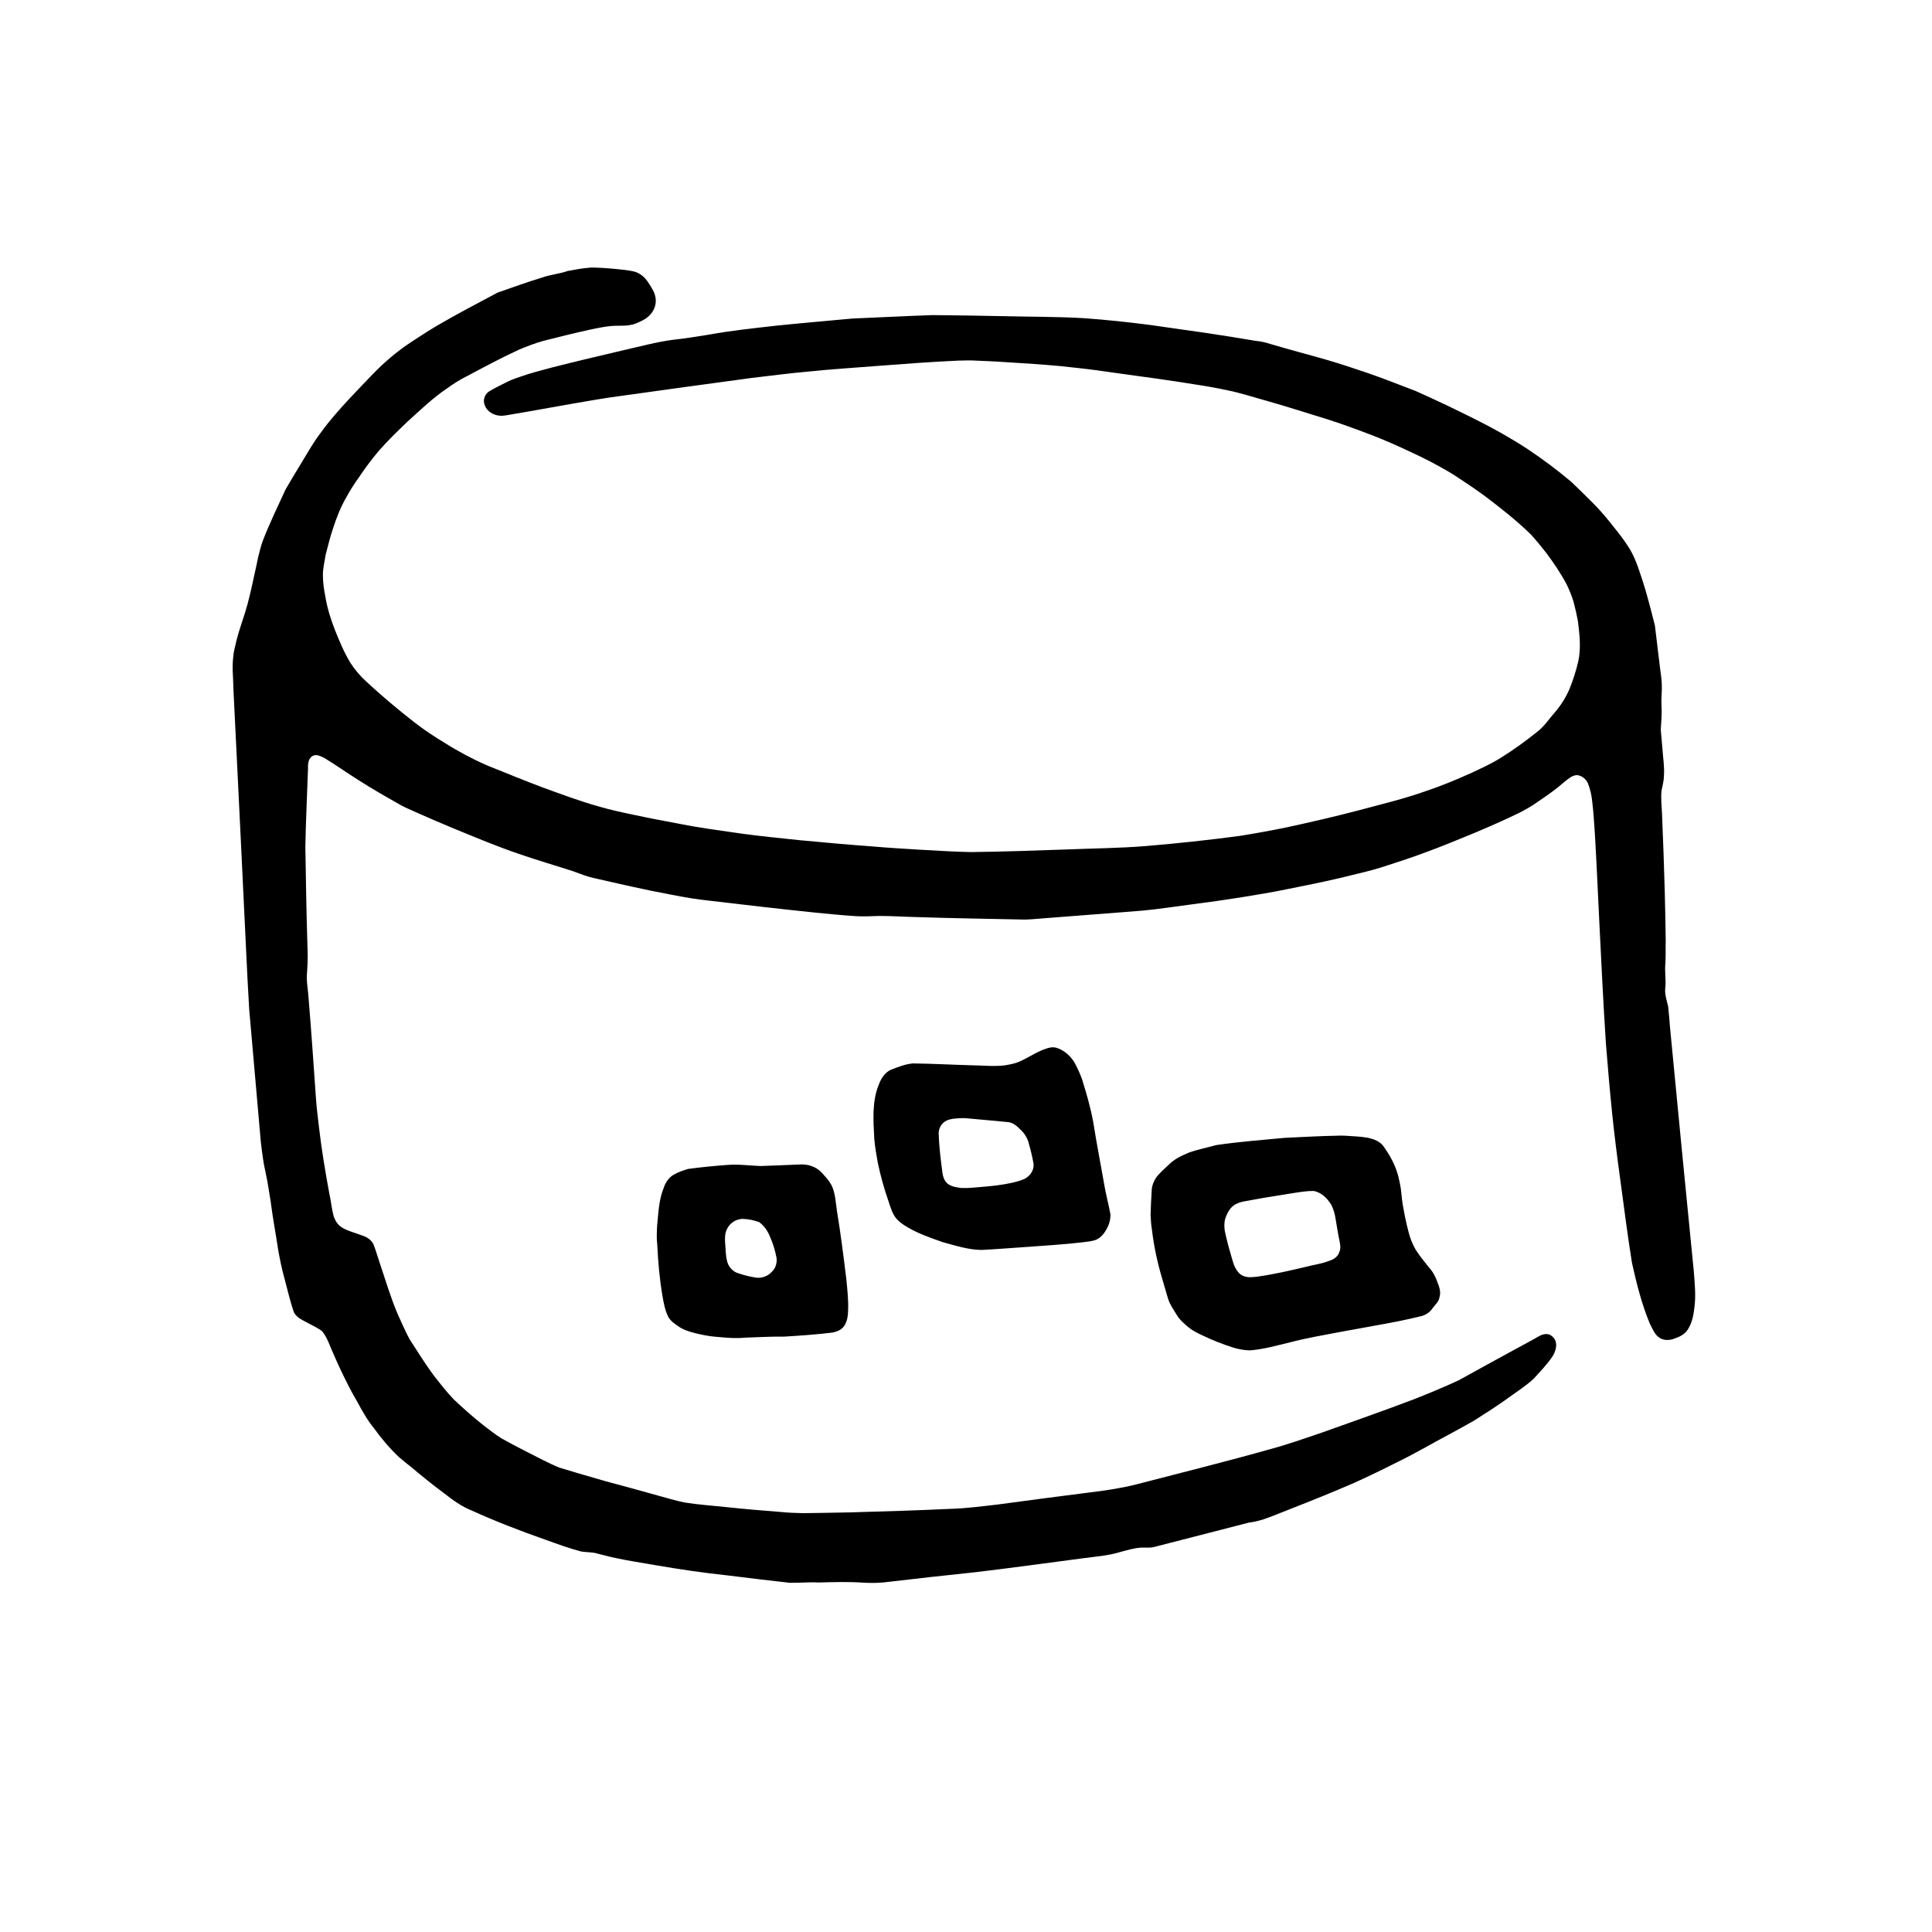 <?xml version="1.0" encoding="UTF-8" standalone="no"?>
<!-- Created with Inkscape (http://www.inkscape.org/) -->

<svg
   xmlns:dc="http://purl.org/dc/elements/1.1/"
   xmlns:cc="http://creativecommons.org/ns#"
   xmlns:rdf="http://www.w3.org/1999/02/22-rdf-syntax-ns#"
   xmlns:svg="http://www.w3.org/2000/svg"
   xmlns="http://www.w3.org/2000/svg"
   xmlns:sodipodi="http://sodipodi.sourceforge.net/DTD/sodipodi-0.dtd"
   xmlns:inkscape="http://www.inkscape.org/namespaces/inkscape"
   width="400"
   height="400"
   id="svg4078"
   version="1.1"
   inkscape:version="0.48.0 r9654"
   sodipodi:docname="New document 19">
  <defs
     id="defs4080" />
  <sodipodi:namedview
     id="base"
     pagecolor="#ffffff"
     bordercolor="#666666"
     borderopacity="1.0"
     inkscape:pageopacity="0.0"
     inkscape:pageshadow="2"
     inkscape:zoom="1.4821325"
     inkscape:cx="244.62534"
     inkscape:cy="188.62122"
     inkscape:document-units="px"
     inkscape:current-layer="layer1"
     showgrid="false"
     inkscape:window-width="1680"
     inkscape:window-height="997"
     inkscape:window-x="0"
     inkscape:window-y="24"
     inkscape:window-maximized="1" />
  <g
     inkscape:label="Layer 1"
     inkscape:groupmode="layer"
     id="layer1"
     transform="translate(0,-652.362)">
    <path
       style="fill:#000000"
       d="M 122.094 707.781 C 120.558 707.895 119.043 708.186 117.531 708.469 C 115.791 709.079 113.92 709.207 112.188 709.844 C 109.099 710.766 106.077 711.888 103.031 712.938 C 98.754 715.212 94.459 717.457 90.28 719.909 C 88.463 720.993 86.696 722.158 84.925 723.315 C 82.064 725.222 79.437 727.47 77.058 729.95 C 75.362 731.687 73.708 733.466 72.038 735.227 C 70.111 737.336 68.189 739.461 66.529 741.791 C 64.694 744.171 63.276 746.832 61.688 749.375 C 60.845 750.809 59.956 752.217 59.142 753.666 C 57.545 757.129 55.879 760.567 54.489 764.12 C 54.031 765.305 53.747 766.546 53.433 767.773 C 53.03 769.847 52.522 771.899 52.094 773.969 C 51.577 776.305 50.975 778.625 50.189 780.886 C 49.744 782.241 49.307 783.601 48.953 784.982 C 48.726 786.114 48.367 787.218 48.281 788.375 C 48.138 789.702 48.142 791.036 48.232 792.365 C 48.363 796.62 48.639 800.867 48.823 805.119 C 49.56 819.95 50.27 834.782 50.977 849.614 C 51.167 853.521 51.357 857.429 51.594 861.333 C 52.398 870.482 53.184 879.633 54 888.781 C 54.264 890.942 54.507 893.111 55.014 895.233 C 55.431 897.148 55.694 899.093 56.025 901.025 C 56.45 904.414 57.094 907.771 57.596 911.148 C 57.947 913.126 58.35 915.095 58.889 917.03 C 59.532 919.376 60.054 921.759 60.844 924.062 C 61.473 925.252 62.805 925.738 63.912 926.366 C 64.844 926.858 65.806 927.308 66.656 927.938 C 67.843 929.358 68.321 931.18 69.105 932.823 C 70.076 935.083 71.14 937.299 72.26 939.488 C 73.019 941.007 73.933 942.444 74.715 943.952 C 75.528 945.363 76.351 946.783 77.406 948.031 C 78.932 950.177 80.657 952.184 82.562 954 C 83.339 954.633 84.079 955.31 84.89 955.898 C 87.23 957.866 89.596 959.805 92.061 961.614 C 93.771 962.964 95.565 964.247 97.595 965.072 C 102.637 967.361 107.81 969.349 113.032 971.184 C 115.459 972.047 117.878 972.951 120.375 973.594 C 121.509 973.76 122.676 973.693 123.782 974.039 C 125.023 974.331 126.243 974.698 127.495 974.941 C 130.172 975.515 132.882 975.924 135.579 976.393 C 140.609 977.262 145.661 978.011 150.738 978.545 C 154.988 979.084 159.242 979.586 163.5 980.062 C 165.501 980.105 167.5 979.888 169.5 980 C 172.591 979.912 175.688 979.825 178.776 980.038 C 180.576 980.15 182.383 980.095 184.17 979.844 C 190.117 979.159 196.064 978.472 202.019 977.862 C 209.41 976.988 216.781 975.952 224.161 974.992 C 226.75 974.636 229.384 974.474 231.895 973.701 C 233.317 973.323 234.743 972.88 236.219 972.781 C 237.217 972.748 238.243 972.889 239.212 972.581 C 245.668 970.904 252.131 969.247 258.594 967.594 C 259.594 967.48 260.58 967.235 261.543 966.943 C 263.37 966.327 265.141 965.55 266.943 964.865 C 271.469 963.094 275.982 961.286 280.438 959.344 C 283.516 957.939 286.567 956.476 289.578 954.932 C 293.124 953.224 296.503 951.199 299.984 949.366 C 301.704 948.434 303.422 947.493 305.123 946.527 C 307.605 944.954 310.086 943.376 312.462 941.645 C 314.172 940.421 315.944 939.266 317.5 937.844 C 318.869 936.342 320.29 934.87 321.435 933.186 C 321.999 932.262 322.404 931.106 322.062 930.031 C 321.751 929.204 320.954 928.502 320.031 928.562 C 319.064 928.616 318.284 929.239 317.457 929.672 C 312.274 932.462 307.13 935.326 301.969 938.156 C 298.984 939.532 295.951 940.802 292.893 942.006 C 286.442 944.464 279.923 946.74 273.421 949.058 C 270.039 950.188 266.679 951.393 263.235 952.325 C 253.957 954.947 244.595 957.262 235.264 959.689 C 232.095 960.484 228.859 960.97 225.618 961.356 C 219.232 962.155 212.854 963.015 206.475 963.865 C 203.313 964.227 200.154 964.645 196.97 964.747 C 189.97 965.073 182.966 965.294 175.961 965.485 C 172.727 965.532 169.493 965.628 166.26 965.645 C 164.771 965.607 163.284 965.567 161.802 965.411 C 157.928 965.122 154.058 964.785 150.195 964.374 C 147.379 964.074 144.548 963.891 141.75 963.438 C 139.862 963.06 138.022 962.48 136.163 961.985 C 132.607 960.966 129.031 960.021 125.461 959.055 C 122.236 958.141 119.021 957.191 115.812 956.219 C 113.317 955.202 110.962 953.88 108.553 952.679 C 106.962 951.86 105.369 951.039 103.814 950.153 C 102.546 949.369 101.386 948.428 100.195 947.535 C 98.034 945.83 95.974 944 93.968 942.118 C 92.434 940.513 91.07 938.756 89.706 937.007 C 87.966 934.631 86.414 932.126 84.812 929.656 C 83.881 927.939 83.119 926.137 82.306 924.362 C 80.866 920.971 79.833 917.429 78.654 913.944 C 78.213 912.651 77.838 911.331 77.356 910.055 C 76.932 909.08 75.954 908.46 74.969 908.156 C 73.597 907.609 72.122 907.295 70.844 906.531 C 69.926 905.98 69.332 905.041 69.047 904.026 C 68.654 902.54 68.541 900.996 68.188 899.5 C 67.346 894.937 66.577 890.358 66.043 885.748 C 65.792 883.63 65.523 881.515 65.388 879.386 C 64.923 872.619 64.45 865.851 63.892 859.09 C 63.812 857.6 63.519 856.123 63.511 854.63 C 63.647 852.565 63.789 850.495 63.658 848.426 C 63.445 841.525 63.332 834.622 63.219 827.719 C 63.317 822.278 63.588 816.843 63.773 811.405 C 63.726 810.442 63.862 809.249 64.857 808.807 C 65.647 808.472 66.492 808.986 67.202 809.32 C 69.546 810.75 71.788 812.344 74.114 813.805 C 76.991 815.663 79.973 817.355 82.954 819.039 C 84.174 819.712 85.48 820.213 86.741 820.804 C 91.343 822.853 96.008 824.759 100.682 826.639 C 102.921 827.507 105.152 828.398 107.434 829.149 C 111.179 830.46 114.997 831.545 118.765 832.783 C 120.172 833.306 121.57 833.867 123.044 834.175 C 128.322 835.376 133.595 836.605 138.921 837.583 C 141.547 838.102 144.186 838.568 146.851 838.836 C 154.197 839.712 161.546 840.557 168.904 841.323 C 171.626 841.575 174.346 841.863 177.074 842.035 C 178.713 842.148 180.353 842.05 181.991 842 C 184.698 841.997 187.402 842.19 190.108 842.243 C 197.176 842.48 204.246 842.581 211.316 842.732 C 213.004 842.813 214.682 842.57 216.364 842.467 C 223.072 841.941 229.782 841.44 236.489 840.901 C 239.937 840.585 243.358 840.037 246.791 839.597 C 250.093 839.164 253.393 838.707 256.683 838.193 C 260.06 837.632 263.443 837.105 266.793 836.391 C 271.544 835.451 276.295 834.489 280.986 833.276 C 283.117 832.778 285.236 832.226 287.307 831.516 C 289.835 830.704 292.358 829.873 294.845 828.942 C 298.406 827.649 301.908 826.198 305.411 824.754 C 308.383 823.496 311.34 822.198 314.248 820.798 C 315.738 820.061 317.188 819.241 318.534 818.263 C 320.363 817.017 322.188 815.755 323.844 814.281 C 324.664 813.668 325.494 812.818 326.594 812.844 C 327.54 812.998 328.346 813.638 328.747 814.503 C 329.253 815.75 329.536 817.081 329.663 818.419 C 329.94 820.633 330.046 822.865 330.206 825.09 C 330.577 831.276 330.825 837.469 331.141 843.658 C 331.552 851.944 331.95 860.232 332.494 868.51 C 332.877 873.335 333.295 878.157 333.787 882.971 C 334.246 887.333 334.78 891.686 335.384 896.029 C 336.198 901.967 336.93 907.918 337.884 913.835 C 338.832 918.111 339.903 922.385 341.594 926.438 C 342.1 927.368 342.463 928.415 343.294 929.12 C 344.232 929.947 345.633 929.935 346.737 929.477 C 347.794 929.116 348.886 928.582 349.466 927.579 C 350.291 926.3 350.602 924.772 350.781 923.281 C 351.158 920.724 350.879 918.134 350.683 915.574 C 349.011 898.824 347.391 882.069 345.781 865.312 C 345.663 863.78 345.528 862.248 345.375 860.719 C 345.06 859.453 344.622 858.166 344.781 856.844 C 344.956 855.175 344.627 853.502 344.796 851.833 C 344.892 850.276 344.823 848.714 344.868 847.155 C 344.842 843.825 344.741 840.495 344.676 837.166 C 344.515 831.696 344.343 826.227 344.1 820.76 C 344.019 819.21 343.854 817.651 343.993 816.1 C 344.188 815.046 344.506 814.008 344.5 812.921 C 344.636 811.094 344.313 809.277 344.195 807.457 C 344.078 806.128 343.961 804.798 343.844 803.469 C 343.946 801.751 344.109 800.032 343.995 798.31 C 343.938 797.292 344.01 796.273 344.062 795.259 C 344.102 793.873 343.967 792.493 343.75 791.125 C 343.375 788.031 343 784.938 342.625 781.844 C 341.761 778.502 340.949 775.143 339.839 771.871 C 339.092 769.595 338.325 767.277 336.947 765.292 C 335.847 763.554 334.507 761.986 333.236 760.374 C 332 758.853 330.716 757.369 329.297 756.016 C 327.977 754.698 326.654 753.381 325.296 752.103 C 322.431 749.693 319.43 747.445 316.317 745.365 C 312.877 743.117 309.295 741.095 305.618 739.262 C 301.491 737.18 297.315 735.196 293.094 733.312 C 289.722 732.035 286.375 730.685 282.961 729.524 C 280.231 728.594 277.493 727.686 274.725 726.875 C 270.857 725.761 266.96 724.753 263.102 723.603 C 262.09 723.289 261.062 723.011 260 722.938 C 256.613 722.376 253.226 721.807 249.828 721.312 C 245.922 720.744 242.013 720.2 238.106 719.641 C 233.516 719.044 228.909 718.556 224.291 718.232 C 218.666 717.905 213.03 717.957 207.399 717.815 C 202.623 717.71 197.845 717.646 193.067 717.601 C 187.533 717.795 182.002 718.075 176.469 718.312 C 171.208 718.805 165.942 719.247 160.686 719.791 C 155.963 720.327 151.231 720.829 146.553 721.684 C 144.159 722.074 141.762 722.45 139.35 722.711 C 135.929 723.16 132.595 724.076 129.235 724.834 C 124.251 726.006 119.265 727.176 114.303 728.439 C 112.015 729.065 109.708 729.631 107.476 730.444 C 106.431 730.789 105.406 731.182 104.438 731.709 C 103.353 732.248 102.262 732.792 101.229 733.422 C 100.34 734.009 99.95 735.203 100.339 736.198 C 100.635 737.043 101.289 737.692 102.094 738.062 C 102.872 738.429 103.781 738.523 104.625 738.375 C 109.355 737.61 114.061 736.704 118.784 735.896 C 121.992 735.355 125.193 734.763 128.422 734.353 C 137.46 733.092 146.5 731.835 155.545 730.622 C 159.558 730.151 163.565 729.623 167.592 729.269 C 172.224 728.788 176.874 728.509 181.515 728.135 C 187.108 727.706 192.703 727.282 198.308 727.027 C 199.641 726.997 200.976 726.933 202.308 727.039 C 205.297 727.145 208.282 727.327 211.266 727.536 C 214.973 727.775 218.682 728.019 222.37 728.468 C 225.53 728.791 228.677 729.227 231.818 729.693 C 237.098 730.413 242.38 731.128 247.639 731.989 C 249.796 732.311 251.942 732.697 254.075 733.156 C 256.895 733.718 259.627 734.634 262.398 735.391 C 266.699 736.608 270.951 737.988 275.222 739.302 C 278.22 740.268 281.176 741.363 284.116 742.49 C 286.542 743.424 288.921 744.471 291.274 745.574 C 293.436 746.563 295.578 747.597 297.662 748.743 C 299.013 749.504 300.381 750.237 301.664 751.112 C 303.516 752.329 305.359 753.565 307.156 754.863 C 310.536 757.427 313.906 760.031 316.938 763.008 C 318.06 764.204 319.066 765.504 320.094 766.781 C 321.679 768.905 323.182 771.103 324.406 773.456 C 324.945 774.607 325.452 775.779 325.798 777.005 C 326.143 778.302 326.442 779.616 326.688 780.938 C 327.033 783.702 327.363 786.54 326.764 789.294 C 326.317 791.238 325.688 793.14 324.953 794.994 C 324.179 796.804 323.113 798.489 321.812 799.967 C 320.613 801.335 319.608 802.905 318.117 803.988 C 315.807 805.829 313.423 807.579 310.911 809.135 C 308.92 810.433 306.736 811.391 304.594 812.406 C 301.521 813.794 298.401 815.083 295.201 816.15 C 290.634 817.776 285.91 818.892 281.234 820.15 C 276.298 821.445 271.323 822.586 266.337 823.67 C 263.138 824.325 259.924 824.907 256.7 825.423 C 250.168 826.295 243.614 827.004 237.047 827.544 C 231.777 827.964 226.487 828.004 221.207 828.22 C 214.505 828.454 207.803 828.693 201.099 828.776 C 197.565 828.719 194.038 828.475 190.51 828.289 C 187.25 828.082 183.988 827.905 180.734 827.614 C 175.688 827.25 170.648 826.79 165.611 826.319 C 161.602 825.898 157.59 825.501 153.595 824.963 C 149.298 824.335 144.988 823.781 140.727 822.935 C 137.435 822.32 134.145 821.696 130.872 820.989 C 128.559 820.51 126.251 819.997 123.983 819.336 C 120.042 818.234 116.206 816.796 112.363 815.397 C 108.45 813.941 104.6 812.321 100.719 810.781 C 97.695 809.439 94.767 807.883 91.975 806.107 C 89.845 804.821 87.766 803.448 85.803 801.917 C 82.355 799.227 79 796.414 75.797 793.436 C 74.548 792.291 73.441 790.991 72.529 789.563 C 71.225 787.419 70.265 785.092 69.336 782.769 C 68.474 780.563 67.764 778.291 67.372 775.953 C 67.078 774.479 66.855 772.989 66.855 771.483 C 66.831 770.064 67.204 768.678 67.406 767.281 C 67.898 765.386 68.362 763.483 68.994 761.628 C 69.717 759.418 70.575 757.241 71.753 755.23 C 72.519 753.818 73.393 752.469 74.329 751.166 C 75.583 749.3 76.922 747.488 78.372 745.77 C 80.248 743.618 82.305 741.635 84.364 739.66 C 87.031 737.25 89.626 734.73 92.625 732.728 C 93.897 731.806 95.224 730.96 96.635 730.265 C 100.237 728.349 103.833 726.411 107.545 724.713 C 109.151 724.051 110.772 723.422 112.447 722.952 C 115.826 722.09 119.212 721.242 122.623 720.513 C 124.214 720.19 125.809 719.846 127.438 719.812 C 128.442 719.768 129.448 719.85 130.445 719.663 C 131.325 719.533 132.146 719.138 132.938 718.75 C 134.245 718.123 135.37 716.962 135.673 715.511 C 135.895 714.581 135.73 713.6 135.338 712.737 C 134.853 711.821 134.32 710.907 133.663 710.102 C 132.974 709.344 132.083 708.725 131.062 708.531 C 130.006 708.276 128.912 708.214 127.835 708.083 C 125.989 707.898 124.137 707.762 122.281 707.75 L 122.101 707.78 L 122.094 707.781 z M 217.562 869.219 C 215.189 869.682 213.242 871.21 211.062 872.156 C 210.127 872.577 209.101 872.741 208.099 872.925 C 205.915 873.201 203.711 872.96 201.519 872.929 C 197.345 872.82 193.175 872.581 189 872.531 C 187.388 872.677 185.871 873.297 184.375 873.875 C 183.168 874.473 182.402 875.668 181.958 876.902 C 181.219 878.623 180.965 880.509 180.861 882.365 C 180.801 884.301 180.901 886.239 181.012 888.172 C 181.153 889.813 181.441 891.441 181.733 893.062 C 182.293 895.794 183.053 898.485 183.971 901.119 C 184.406 902.41 184.766 903.788 185.719 904.812 C 186.348 905.513 187.169 906.017 187.973 906.495 C 190.246 907.832 192.76 908.684 195.238 909.551 C 197.833 910.255 200.439 911.106 203.151 911.15 C 206.291 911.006 209.424 910.73 212.56 910.53 C 216.364 910.256 220.174 910.018 223.964 909.587 C 224.939 909.451 225.944 909.404 226.875 909.062 C 227.799 908.683 228.484 907.932 228.958 907.074 C 229.589 906.103 229.932 904.941 229.906 903.781 C 229.508 901.601 228.903 899.462 228.562 897.271 C 227.833 893.074 227.003 888.896 226.344 884.688 C 225.797 881.642 224.914 878.67 224 875.719 C 223.577 874.608 223.094 873.515 222.527 872.471 C 221.784 871.166 220.634 870.068 219.24 869.487 C 218.723 869.236 218.131 869.142 217.562 869.219 z M 200.281 883.906 C 203.106 884.14 205.927 884.431 208.75 884.688 C 209.719 884.796 210.517 885.459 211.169 886.138 C 212.089 886.95 212.78 888.029 213.039 889.236 C 213.425 890.575 213.744 891.936 213.984 893.307 C 214.133 894.578 213.307 895.811 212.209 896.389 C 211.239 896.856 210.175 897.107 209.126 897.328 C 207.209 897.724 205.263 897.941 203.312 898.094 C 201.892 898.222 200.463 898.377 199.037 898.321 C 198.069 898.213 197.046 898.043 196.237 897.473 C 195.404 896.802 195.152 895.698 195.06 894.681 C 194.724 892.184 194.436 889.675 194.344 887.156 C 194.297 886.275 194.672 885.412 195.312 884.812 C 196.204 884.009 197.47 883.961 198.604 883.881 C 199.165 883.833 199.722 883.843 200.281 883.906 z M 276.75 887.5 C 273.164 887.556 269.583 887.788 266 887.938 C 261.267 888.392 256.519 888.743 251.812 889.438 C 249.897 889.973 247.934 890.348 246.062 891.031 C 244.611 891.649 243.142 892.335 242.013 893.468 C 241.191 894.233 240.353 894.993 239.612 895.836 C 238.914 896.753 238.435 897.865 238.438 899.031 C 238.327 900.643 238.267 902.26 238.219 903.875 C 238.256 904.925 238.326 905.97 238.502 907.006 C 238.901 910.394 239.624 913.739 240.592 917.009 C 241.039 918.419 241.395 919.857 241.845 921.265 C 242.227 922.503 243.003 923.555 243.668 924.65 C 244.165 925.516 244.921 926.178 245.664 926.828 C 246.719 927.768 247.982 928.416 249.264 928.984 C 251.179 929.901 253.161 930.664 255.18 931.32 C 256.344 931.684 257.558 931.926 258.781 931.938 C 261.558 931.74 264.246 930.951 266.945 930.316 C 270.476 929.374 274.087 928.786 277.672 928.091 C 281.686 927.345 285.713 926.663 289.719 925.875 C 291.326 925.523 292.94 925.198 294.531 924.781 C 295.361 924.495 296.113 923.96 296.594 923.219 C 297.135 922.503 297.895 921.876 298.031 920.938 C 298.357 919.909 298.013 918.834 297.625 917.875 C 297.25 916.756 296.692 915.697 295.896 914.819 C 294.941 913.624 293.959 912.44 293.131 911.152 C 292.446 909.981 291.952 908.712 291.616 907.399 C 291.139 905.583 290.768 903.738 290.445 901.888 C 290.167 900.401 290.167 898.877 289.833 897.399 C 289.521 895.658 288.973 893.956 288.122 892.401 C 287.651 891.451 287.057 890.567 286.445 889.703 C 285.701 888.649 284.425 888.204 283.219 887.924 C 281.665 887.634 280.073 887.631 278.5 887.5 C 277.916 887.467 277.334 887.467 276.75 887.5 z M 165.25 893.469 C 162.648 893.564 160.045 893.705 157.442 893.772 C 155.156 893.697 152.872 893.356 150.583 893.552 C 147.871 893.746 145.164 894.014 142.469 894.375 C 141.417 894.69 140.362 895.049 139.414 895.606 C 138.395 896.233 137.719 897.294 137.37 898.42 C 136.405 900.804 136.333 903.412 136.062 905.938 C 135.994 907.289 135.906 908.647 136.073 909.995 C 136.242 913.56 136.554 917.121 137.152 920.642 C 137.405 922.163 137.692 923.713 138.407 925.094 C 138.968 926.022 139.926 926.606 140.804 927.205 C 142.117 927.969 143.619 928.327 145.091 928.647 C 146.355 928.928 147.635 929.109 148.927 929.189 C 150.685 929.35 152.456 929.492 154.219 929.312 C 156.937 929.219 159.654 929.061 162.375 929.094 C 165.725 928.892 169.074 928.656 172.406 928.25 C 173.347 928.048 174.329 927.646 174.844 926.781 C 175.385 925.905 175.569 924.87 175.582 923.854 C 175.702 921.616 175.43 919.381 175.219 917.156 C 174.637 912.444 174.053 907.73 173.277 903.044 C 173.037 901.461 172.968 899.827 172.406 898.312 C 172.027 897.327 171.377 896.5 170.661 895.737 C 170.039 894.953 169.265 894.279 168.324 893.909 C 167.371 893.484 166.283 893.381 165.25 893.469 z M 272 898.938 C 273.565 899.239 274.785 900.435 275.594 901.75 C 276.106 902.698 276.377 903.745 276.533 904.805 C 276.781 906.153 276.965 907.514 277.242 908.856 C 277.432 909.758 277.694 910.744 277.281 911.625 C 276.945 912.652 275.993 913.187 275.015 913.467 C 273.535 914.048 271.943 914.219 270.416 914.636 C 267.125 915.422 263.82 916.178 260.469 916.656 C 259.43 916.776 258.332 916.959 257.344 916.5 C 256.365 916.086 255.835 915.084 255.438 914.156 C 254.727 911.837 254.053 909.503 253.562 907.125 C 253.435 906.088 253.455 904.994 253.917 904.036 C 254.308 903.075 254.924 902.133 255.879 901.661 C 256.957 901.084 258.214 901.02 259.393 900.77 C 262.164 900.232 264.962 899.857 267.743 899.379 C 269.152 899.168 270.572 898.92 272 898.938 z M 153.812 904.719 C 154.957 904.752 156.076 905.008 157.156 905.375 C 158.247 906.154 158.995 907.309 159.477 908.543 C 160.076 909.919 160.517 911.368 160.781 912.844 C 160.887 913.827 160.602 914.899 159.875 915.594 C 159.057 916.562 157.726 917.068 156.469 916.875 C 155.108 916.658 153.764 916.313 152.469 915.844 C 151.547 915.405 150.833 914.583 150.572 913.591 C 150.194 912.307 150.263 910.946 150.125 909.625 C 150.062 908.653 150.078 907.638 150.547 906.756 C 151.053 905.761 152.018 904.998 153.124 904.798 C 153.35 904.733 153.578 904.703 153.812 904.719 z "
       id="path4205"
       inkscape:connector-curvature="0" />
  </g>
</svg>
